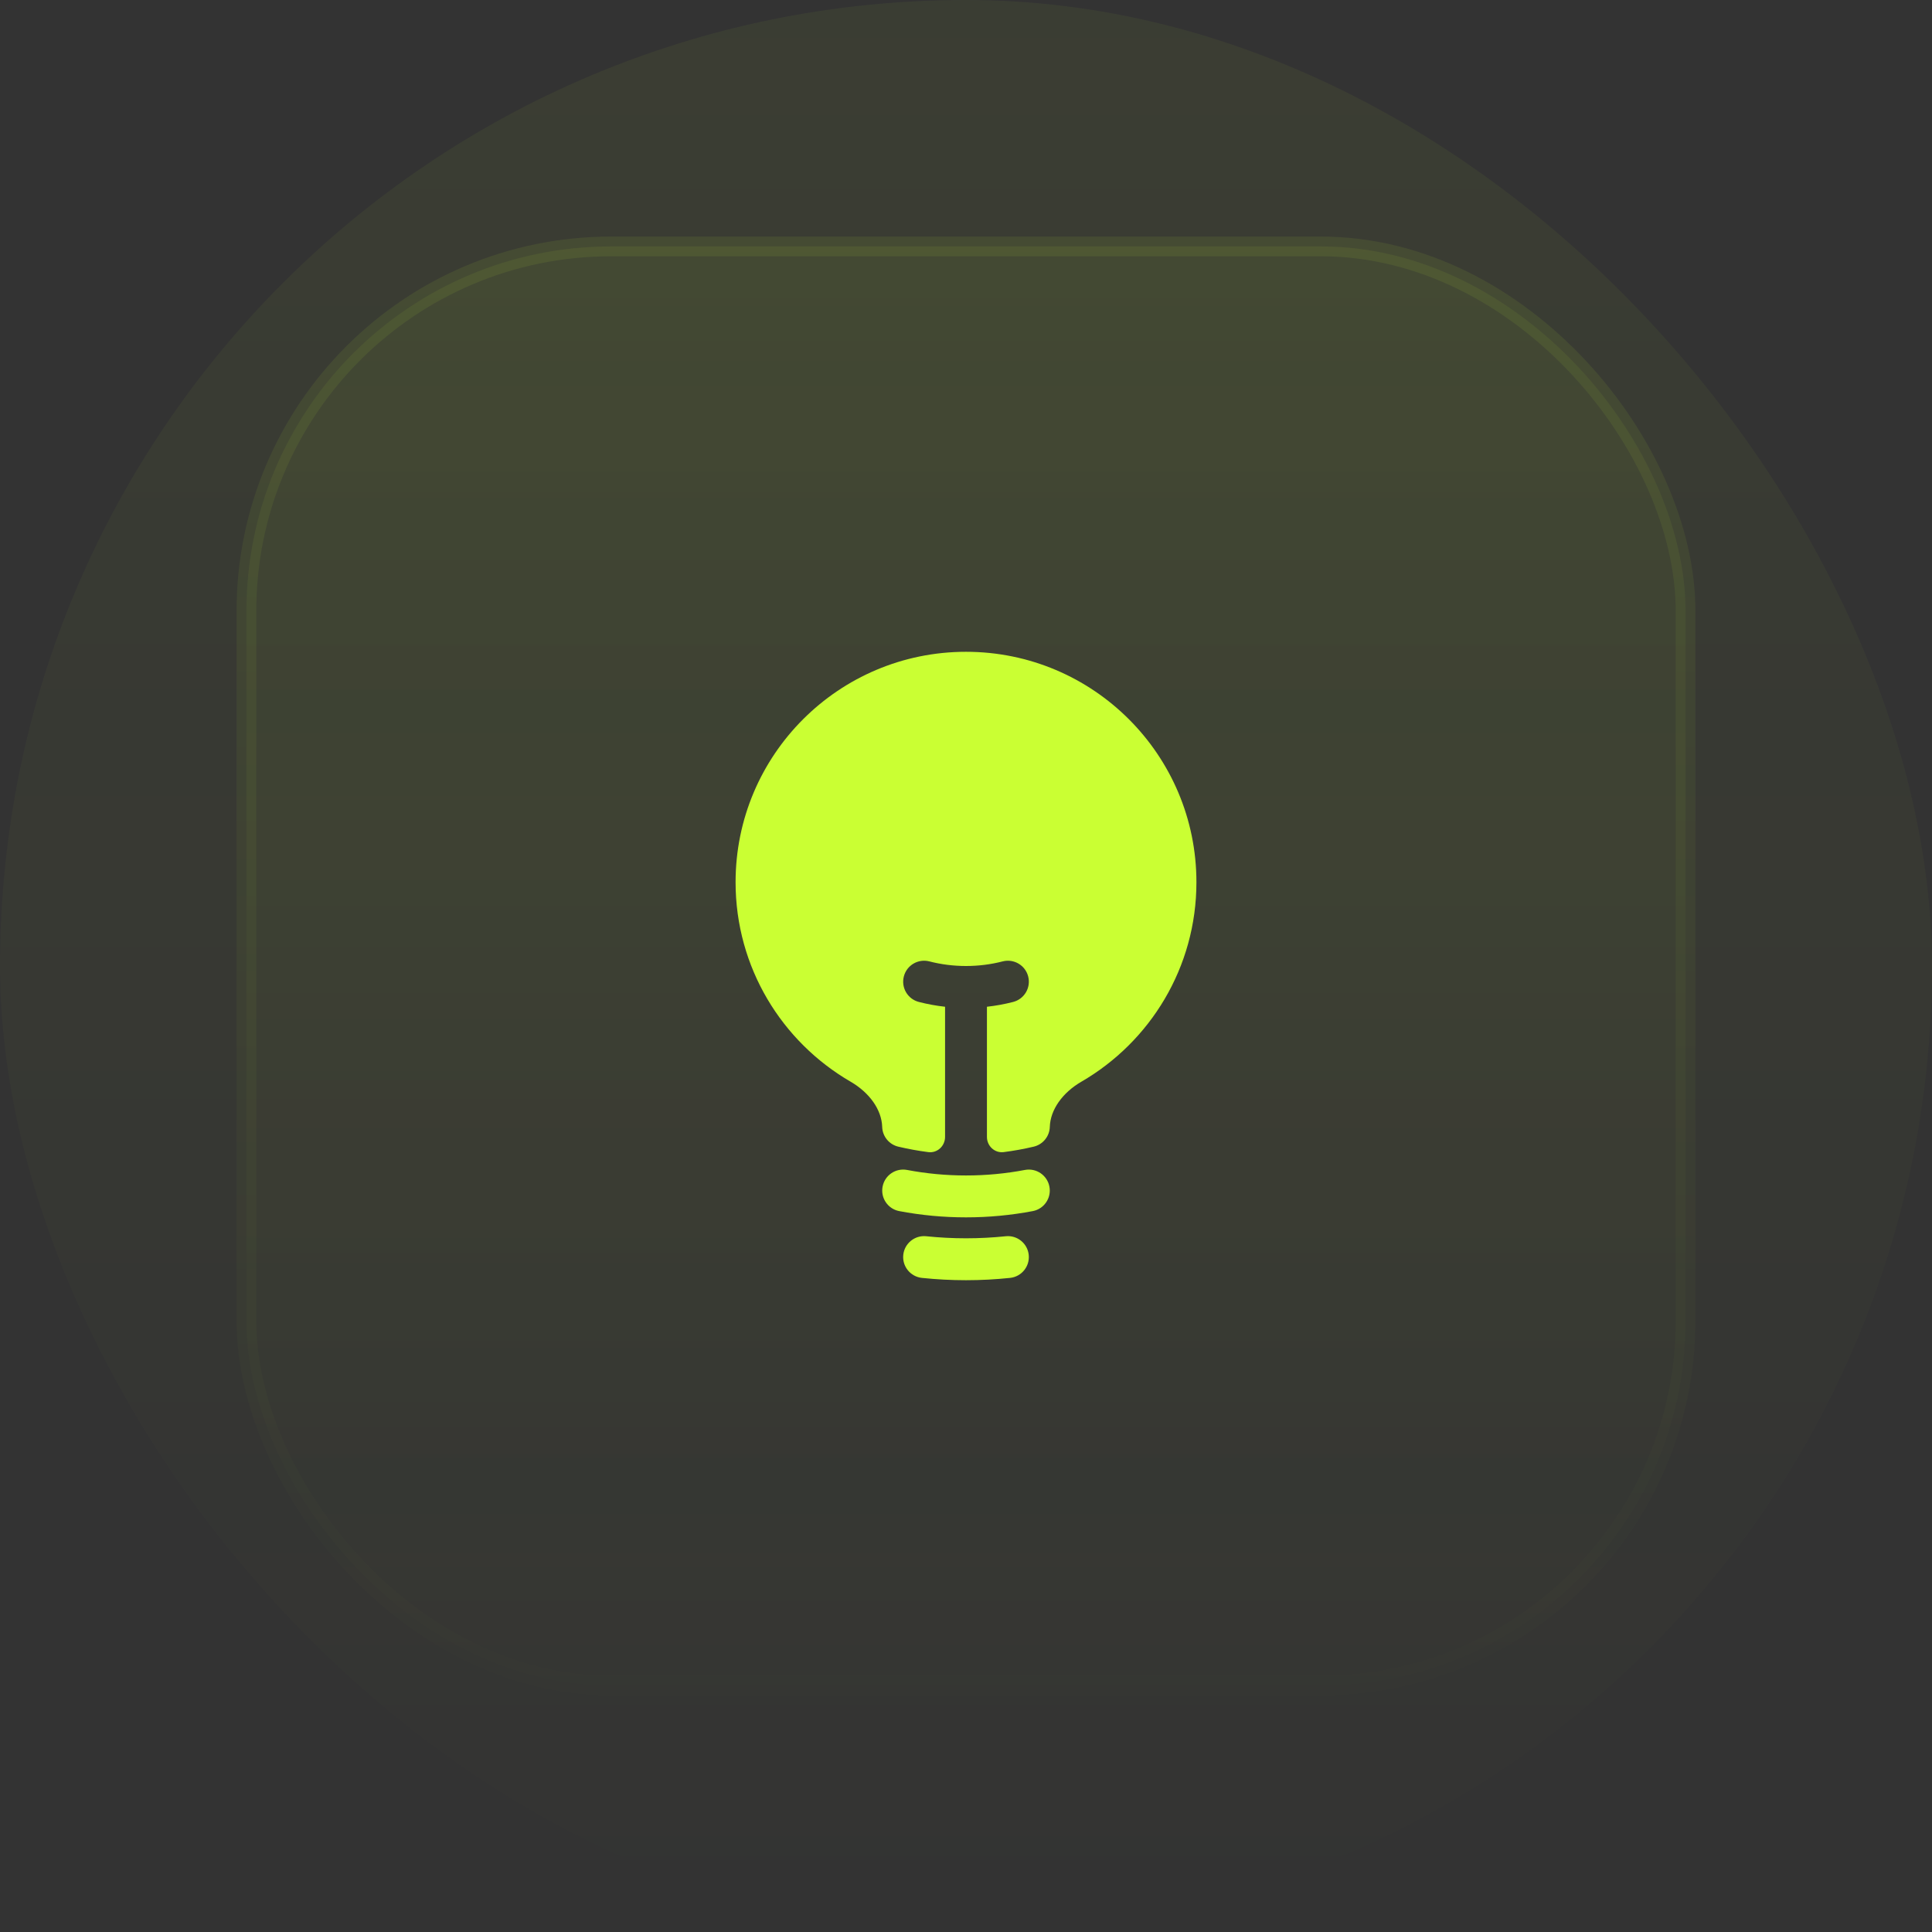 <svg width="98" height="98" viewBox="0 0 98 98" fill="none" xmlns="http://www.w3.org/2000/svg" xmlns:xlink="http://www.w3.org/1999/xlink">
	<rect x="0" y="0" width="98" height="98" fill="#333333" stroke="none"/>
	<desc>
			Created with Pixso.
	</desc>
	<defs>
		<clipPath id="clip103_142">
			<rect id="Icon" width="34" height="34" transform="translate(32 32)" fill="white" fill-opacity="0"/>
		</clipPath>
		<linearGradient id="paint_linear_53_601_0" x1="49" y1="0" x2="49" y2="98" gradientUnits="userSpaceOnUse">
			<stop stop-color="#CAFF33"/>
			<stop offset="1" stop-color="#CAFF33" stop-opacity="0"/>
		</linearGradient>
		<linearGradient id="paint_linear_53_602_0" x1="49" y1="-37" x2="49" y2="203" gradientUnits="userSpaceOnUse">
			<stop stop-color="#CAFF33"/>
			<stop offset="0.468" stop-color="#CAFF33" stop-opacity="0"/>
		</linearGradient>
		<linearGradient id="paint_linear_53_602_1" x1="49" y1="-116.5" x2="49" y2="153" gradientUnits="userSpaceOnUse">
			<stop stop-color="#CAFF33"/>
			<stop offset="0.716" stop-color="#CAFF33" stop-opacity="0"/>
		</linearGradient>
	</defs>
	<rect id="Icon Container" rx="49" width="98" height="98" fill="url(#paint_linear_53_601_0)" fill-opacity="0.05"/>
	<rect id="Icon" rx="18.5" width="73" height="73" transform="translate(12.5 12.5)" fill="url(#paint_linear_53_602_0)" fill-opacity="0.1"/>
	<g clip-path="url(#clip103_142)">
		<path id="Vector" d="M49 33.062C42.545 33.062 37.312 38.295 37.312 44.75C37.312 49.072 39.659 52.844 43.143 54.866C44.113 55.429 44.722 56.294 44.749 57.164C44.764 57.644 45.1 58.054 45.566 58.164C46.065 58.282 46.571 58.374 47.087 58.441C47.545 58.499 47.938 58.132 47.938 57.67L47.938 51.067C47.485 51.017 47.042 50.935 46.61 50.824C46.042 50.678 45.7 50.099 45.847 49.53C45.992 48.962 46.572 48.62 47.14 48.766C47.733 48.919 48.356 49 49 49C49.644 49 50.268 48.919 50.86 48.766C51.429 48.62 52.008 48.962 52.154 49.53C52.301 50.099 51.958 50.678 51.39 50.824C50.958 50.935 50.515 51.017 50.062 51.067L50.062 57.67C50.062 58.132 50.455 58.499 50.914 58.44C51.429 58.374 51.935 58.282 52.434 58.164C52.9 58.054 53.236 57.644 53.251 57.164C53.278 56.294 53.887 55.429 54.857 54.866C58.341 52.844 60.688 49.072 60.688 44.75C60.688 38.295 55.455 33.062 49 33.062ZM44.769 60.191C44.878 59.615 45.434 59.236 46.011 59.345C46.978 59.529 47.977 59.625 49 59.625C50.023 59.625 51.022 59.529 51.989 59.345C52.566 59.236 53.122 59.615 53.231 60.191C53.341 60.768 52.962 61.324 52.386 61.433C51.288 61.641 50.156 61.75 49 61.75C47.844 61.75 46.712 61.641 45.614 61.433C45.038 61.324 44.659 60.768 44.769 60.191ZM46.985 62.708C46.402 62.647 45.879 63.07 45.818 63.654C45.757 64.237 46.181 64.76 46.765 64.821C47.499 64.898 48.245 64.938 49 64.938C49.755 64.938 50.501 64.898 51.235 64.821C51.819 64.76 52.243 64.237 52.182 63.654C52.121 63.07 51.598 62.647 51.015 62.708C50.352 62.777 49.681 62.812 49 62.812C48.319 62.812 47.648 62.777 46.985 62.708Z" fill="#CAFF33" fill-opacity="1" fill-rule="evenodd"/>
	</g>
	<rect id="Icon" rx="18.5" width="73" height="73" transform="translate(12.5 12.5)" stroke="url(#paint_linear_53_602_1)" stroke-opacity="0.2" stroke-width="1"/>
</svg>

